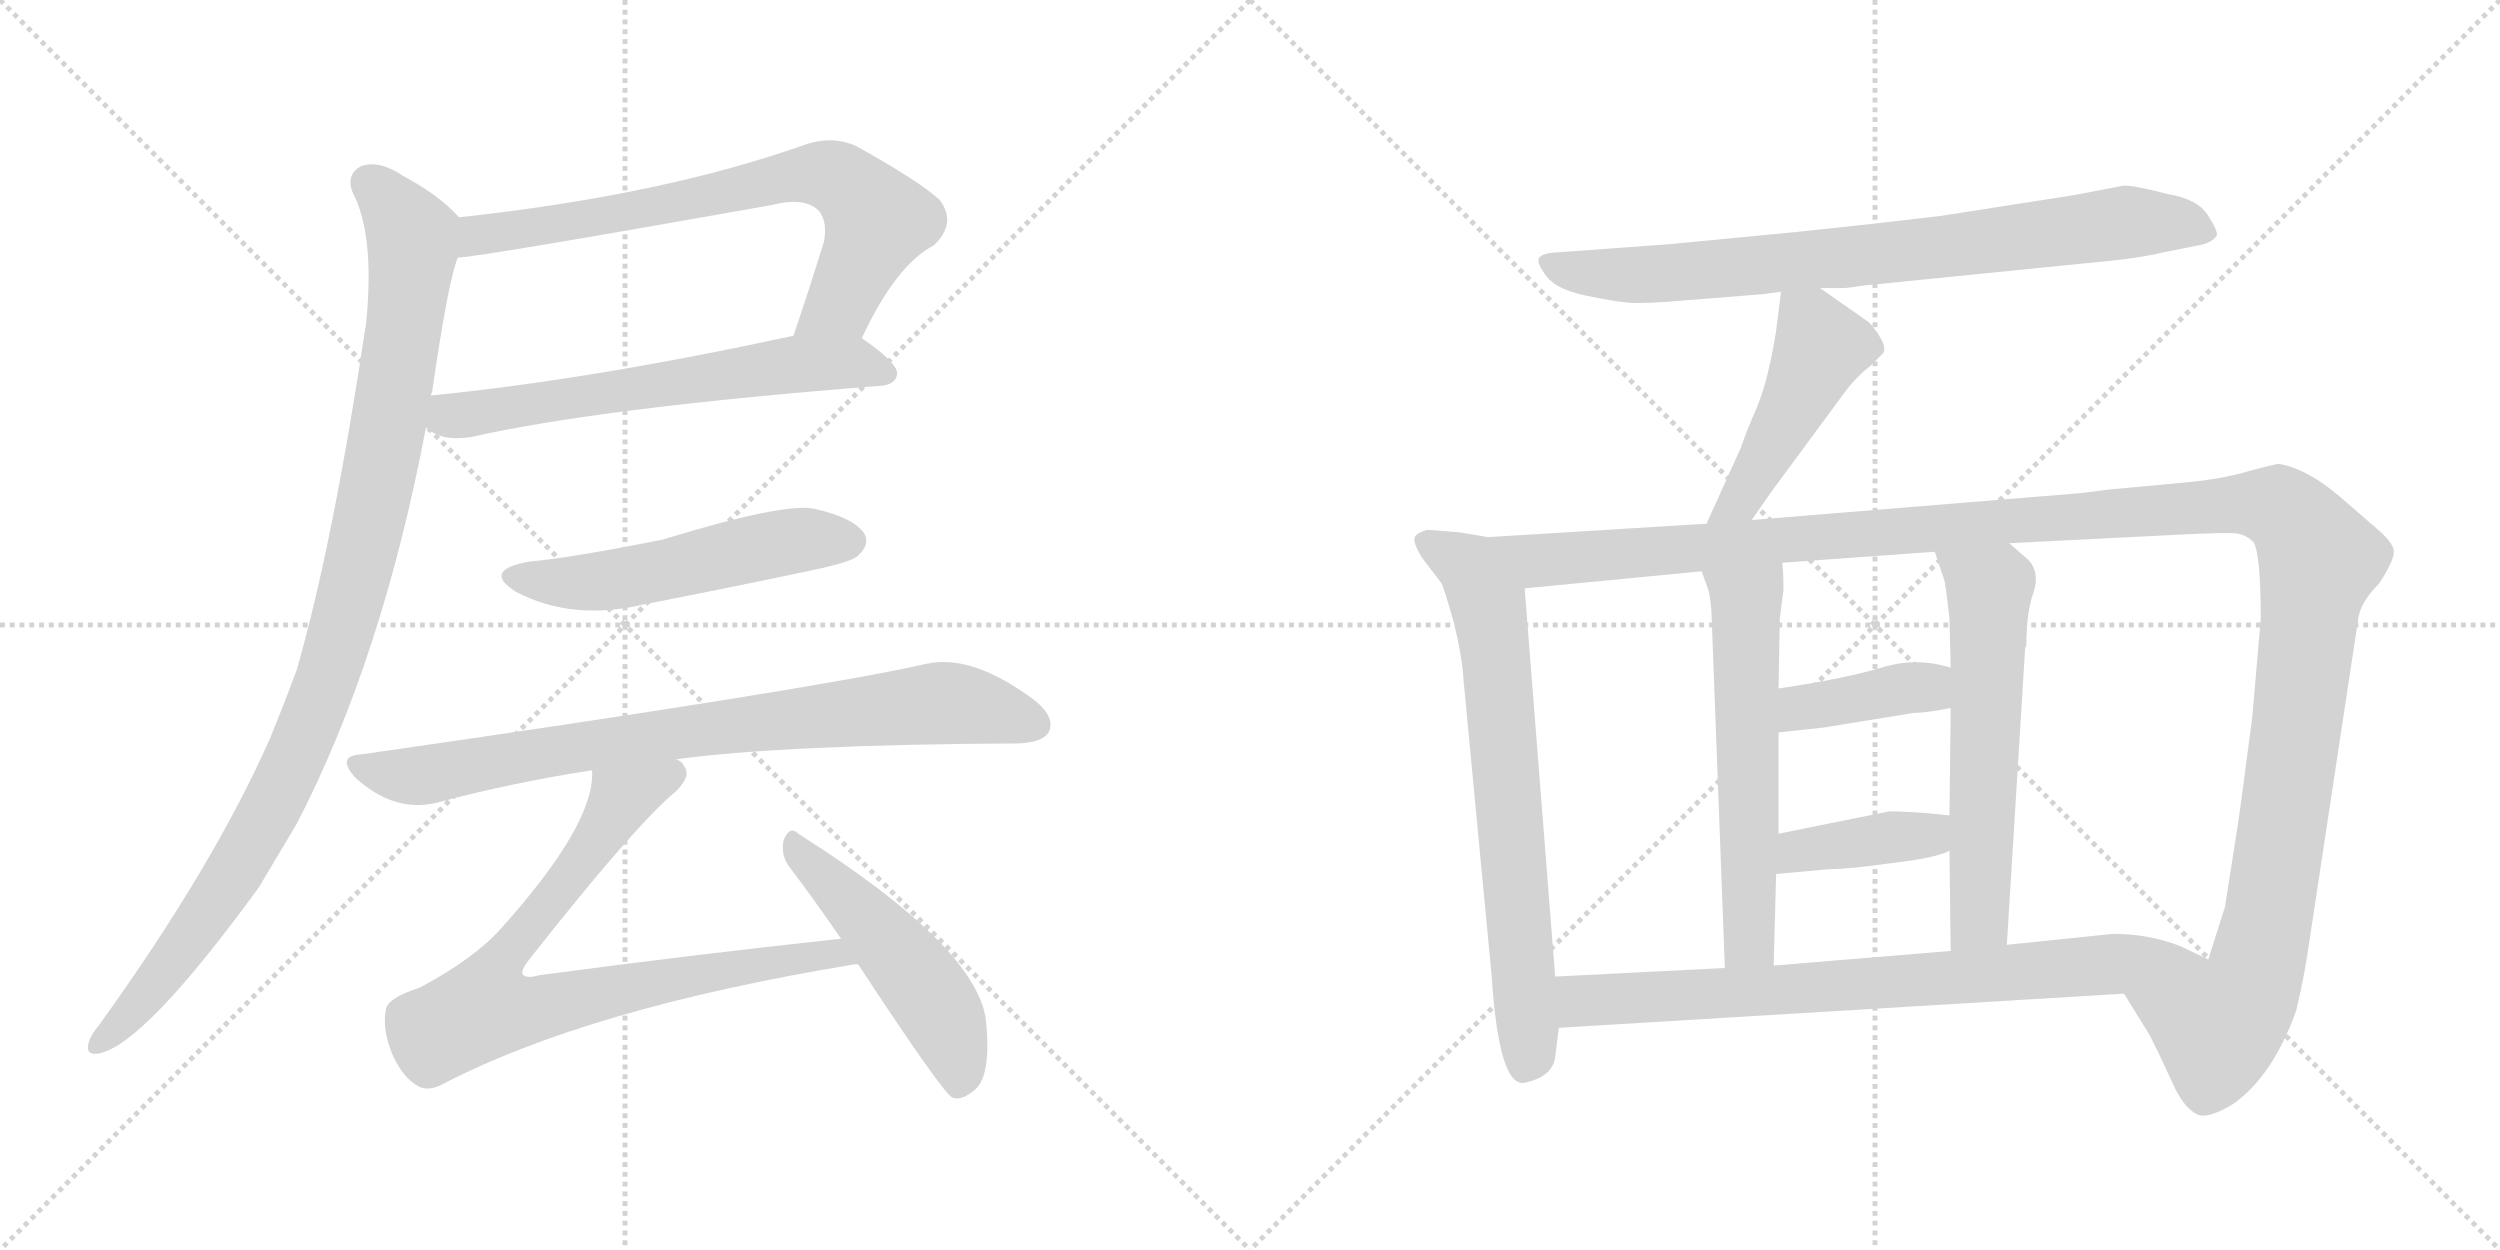 <svg version="1.1" viewBox="0 0 2048 1024" xmlns="http://www.w3.org/2000/svg">
  <g stroke="lightgray" stroke-dasharray="1,1" stroke-width="1" transform="scale(4, 4)">
    <line x1="0" y1="0" x2="256" y2="256"></line>
    <line x1="256" y1="0" x2="0" y2="256"></line>
    <line x1="128" y1="0" x2="128" y2="256"></line>
    <line x1="0" y1="128" x2="256" y2="128"></line>
    <line x1="256" y1="0" x2="512" y2="256"></line>
    <line x1="512" y1="0" x2="256" y2="256"></line>
    <line x1="384" y1="0" x2="384" y2="256"></line>
    <line x1="256" y1="128" x2="512" y2="128"></line>
  </g>
<g transform="scale(1, -1) translate(0, -850)">
   <style type="text/css">
    @keyframes keyframes0 {
      from {
       stroke: black;
       stroke-dashoffset: 738;
       stroke-width: 128;
       }
       71% {
       animation-timing-function: step-end;
       stroke: black;
       stroke-dashoffset: 0;
       stroke-width: 128;
       }
       to {
       stroke: black;
       stroke-width: 1024;
       }
       }
       #make-me-a-hanzi-animation-0 {
         animation: keyframes0 0.851s both;
         animation-delay: 0s;
         animation-timing-function: linear;
       }
    @keyframes keyframes1 {
      from {
       stroke: black;
       stroke-dashoffset: 630;
       stroke-width: 128;
       }
       67% {
       animation-timing-function: step-end;
       stroke: black;
       stroke-dashoffset: 0;
       stroke-width: 128;
       }
       to {
       stroke: black;
       stroke-width: 1024;
       }
       }
       #make-me-a-hanzi-animation-1 {
         animation: keyframes1 0.763s both;
         animation-delay: 0.851s;
         animation-timing-function: linear;
       }
    @keyframes keyframes2 {
      from {
       stroke: black;
       stroke-dashoffset: 1036;
       stroke-width: 128;
       }
       77% {
       animation-timing-function: step-end;
       stroke: black;
       stroke-dashoffset: 0;
       stroke-width: 128;
       }
       to {
       stroke: black;
       stroke-width: 1024;
       }
       }
       #make-me-a-hanzi-animation-2 {
         animation: keyframes2 1.093s both;
         animation-delay: 1.613s;
         animation-timing-function: linear;
       }
    @keyframes keyframes3 {
      from {
       stroke: black;
       stroke-dashoffset: 532;
       stroke-width: 128;
       }
       63% {
       animation-timing-function: step-end;
       stroke: black;
       stroke-dashoffset: 0;
       stroke-width: 128;
       }
       to {
       stroke: black;
       stroke-width: 1024;
       }
       }
       #make-me-a-hanzi-animation-3 {
         animation: keyframes3 0.683s both;
         animation-delay: 2.706s;
         animation-timing-function: linear;
       }
    @keyframes keyframes4 {
      from {
       stroke: black;
       stroke-dashoffset: 819;
       stroke-width: 128;
       }
       73% {
       animation-timing-function: step-end;
       stroke: black;
       stroke-dashoffset: 0;
       stroke-width: 128;
       }
       to {
       stroke: black;
       stroke-width: 1024;
       }
       }
       #make-me-a-hanzi-animation-4 {
         animation: keyframes4 0.917s both;
         animation-delay: 3.389s;
         animation-timing-function: linear;
       }
    @keyframes keyframes5 {
      from {
       stroke: black;
       stroke-dashoffset: 808;
       stroke-width: 128;
       }
       72% {
       animation-timing-function: step-end;
       stroke: black;
       stroke-dashoffset: 0;
       stroke-width: 128;
       }
       to {
       stroke: black;
       stroke-width: 1024;
       }
       }
       #make-me-a-hanzi-animation-5 {
         animation: keyframes5 0.908s both;
         animation-delay: 4.306s;
         animation-timing-function: linear;
       }
    @keyframes keyframes6 {
      from {
       stroke: black;
       stroke-dashoffset: 501;
       stroke-width: 128;
       }
       62% {
       animation-timing-function: step-end;
       stroke: black;
       stroke-dashoffset: 0;
       stroke-width: 128;
       }
       to {
       stroke: black;
       stroke-width: 1024;
       }
       }
       #make-me-a-hanzi-animation-6 {
         animation: keyframes6 0.658s both;
         animation-delay: 5.213s;
         animation-timing-function: linear;
       }
    @keyframes keyframes7 {
      from {
       stroke: black;
       stroke-dashoffset: 800;
       stroke-width: 128;
       }
       72% {
       animation-timing-function: step-end;
       stroke: black;
       stroke-dashoffset: 0;
       stroke-width: 128;
       }
       to {
       stroke: black;
       stroke-width: 1024;
       }
       }
       #make-me-a-hanzi-animation-7 {
         animation: keyframes7 0.901s both;
         animation-delay: 5.871s;
         animation-timing-function: linear;
       }
    @keyframes keyframes8 {
      from {
       stroke: black;
       stroke-dashoffset: 471;
       stroke-width: 128;
       }
       61% {
       animation-timing-function: step-end;
       stroke: black;
       stroke-dashoffset: 0;
       stroke-width: 128;
       }
       to {
       stroke: black;
       stroke-width: 1024;
       }
       }
       #make-me-a-hanzi-animation-8 {
         animation: keyframes8 0.633s both;
         animation-delay: 6.772s;
         animation-timing-function: linear;
       }
    @keyframes keyframes9 {
      from {
       stroke: black;
       stroke-dashoffset: 715;
       stroke-width: 128;
       }
       70% {
       animation-timing-function: step-end;
       stroke: black;
       stroke-dashoffset: 0;
       stroke-width: 128;
       }
       to {
       stroke: black;
       stroke-width: 1024;
       }
       }
       #make-me-a-hanzi-animation-9 {
         animation: keyframes9 0.832s both;
         animation-delay: 7.405s;
         animation-timing-function: linear;
       }
    @keyframes keyframes10 {
      from {
       stroke: black;
       stroke-dashoffset: 1425;
       stroke-width: 128;
       }
       82% {
       animation-timing-function: step-end;
       stroke: black;
       stroke-dashoffset: 0;
       stroke-width: 128;
       }
       to {
       stroke: black;
       stroke-width: 1024;
       }
       }
       #make-me-a-hanzi-animation-10 {
         animation: keyframes10 1.41s both;
         animation-delay: 8.237s;
         animation-timing-function: linear;
       }
    @keyframes keyframes11 {
      from {
       stroke: black;
       stroke-dashoffset: 589;
       stroke-width: 128;
       }
       66% {
       animation-timing-function: step-end;
       stroke: black;
       stroke-dashoffset: 0;
       stroke-width: 128;
       }
       to {
       stroke: black;
       stroke-width: 1024;
       }
       }
       #make-me-a-hanzi-animation-11 {
         animation: keyframes11 0.729s both;
         animation-delay: 9.647s;
         animation-timing-function: linear;
       }
    @keyframes keyframes12 {
      from {
       stroke: black;
       stroke-dashoffset: 598;
       stroke-width: 128;
       }
       66% {
       animation-timing-function: step-end;
       stroke: black;
       stroke-dashoffset: 0;
       stroke-width: 128;
       }
       to {
       stroke: black;
       stroke-width: 1024;
       }
       }
       #make-me-a-hanzi-animation-12 {
         animation: keyframes12 0.737s both;
         animation-delay: 10.376s;
         animation-timing-function: linear;
       }
    @keyframes keyframes13 {
      from {
       stroke: black;
       stroke-dashoffset: 394;
       stroke-width: 128;
       }
       56% {
       animation-timing-function: step-end;
       stroke: black;
       stroke-dashoffset: 0;
       stroke-width: 128;
       }
       to {
       stroke: black;
       stroke-width: 1024;
       }
       }
       #make-me-a-hanzi-animation-13 {
         animation: keyframes13 0.571s both;
         animation-delay: 11.113s;
         animation-timing-function: linear;
       }
    @keyframes keyframes14 {
      from {
       stroke: black;
       stroke-dashoffset: 396;
       stroke-width: 128;
       }
       56% {
       animation-timing-function: step-end;
       stroke: black;
       stroke-dashoffset: 0;
       stroke-width: 128;
       }
       to {
       stroke: black;
       stroke-width: 1024;
       }
       }
       #make-me-a-hanzi-animation-14 {
         animation: keyframes14 0.572s both;
         animation-delay: 11.684s;
         animation-timing-function: linear;
       }
    @keyframes keyframes15 {
      from {
       stroke: black;
       stroke-dashoffset: 781;
       stroke-width: 128;
       }
       72% {
       animation-timing-function: step-end;
       stroke: black;
       stroke-dashoffset: 0;
       stroke-width: 128;
       }
       to {
       stroke: black;
       stroke-width: 1024;
       }
       }
       #make-me-a-hanzi-animation-15 {
         animation: keyframes15 0.886s both;
         animation-delay: 12.256s;
         animation-timing-function: linear;
       }
</style>
<path d="M 706 573 Q 734 633 765 649 Q 784 667 770 686 Q 754 701 702 730 Q 683 739 661 732 Q 543 690 376 672 C 346 669 345 636 375 639 Q 390 639 632 682 Q 660 689 671 677 Q 678 668 675 652 Q 662 610 650 575 C 640 547 693 546 706 573 Z" fill="lightgray"></path> 
<path d="M 349 500 Q 361 488 386 492 Q 492 516 722 534 Q 734 535 735 544 Q 735 553 706 573 C 691 584 679 581 650 575 Q 484 539 353 526 C 323 523 324 516 349 500 Z" fill="lightgray"></path> 
<path d="M 376 672 Q 360 690 330 706 Q 311 719 296 714 Q 283 707 289 692 Q 307 658 300 586 Q 273 405 243 301 Q 233 274 222 247 Q 176 142 81 10 Q 75 3 73 -3 Q 69 -15 81 -13 Q 118 -6 212 123 Q 227 148 243 175 Q 313 310 349 500 L 353 526 Q 353 527 354 529 Q 367 619 375 639 C 382 666 382 666 376 672 Z" fill="lightgray"></path> 
<path d="M 434 390 Q 394 383 423 365 Q 469 341 528 355 Q 595 368 666 383 Q 699 390 703 395 Q 713 404 708 413 Q 699 426 668 433 Q 644 439 543 408 Q 468 393 434 390 Z" fill="lightgray"></path> 
<path d="M 554 228 Q 642 240 835 241 Q 854 242 859 250 Q 865 262 848 276 Q 796 315 758 306 Q 665 285 296 232 Q 275 231 291 213 Q 324 183 360 193 Q 420 209 485 219 L 554 228 Z" fill="lightgray"></path> 
<path d="M 485 219 Q 488 176 411 90 Q 389 65 344 41 Q 316 32 316 22 Q 313 6 322 -15 Q 331 -34 343 -40 Q 350 -44 361 -39 Q 481 24 700 60 Q 701 60 703 60 C 733 64 719 84 689 81 Q 568 68 441 51 Q 431 48 428 52 Q 427 55 432 62 Q 520 174 554 202 Q 567 215 560 223 Q 559 226 554 228 C 541 255 488 249 485 219 Z" fill="lightgray"></path> 
<path d="M 703 60 Q 772 -45 780 -49 Q 787 -52 797 -44 Q 812 -34 808 11 Q 804 72 654 167 Q 647 174 642 162 Q 639 149 648 138 Q 667 113 689 81 L 703 60 Z" fill="lightgray"></path> 
<path d="M 1491 614 L 1510 614 Q 1513 614 1526 616 L 1705 634 Q 1751 638 1771 643 L 1801 649 Q 1812 651 1816 657 Q 1817 661 1808.5 674 Q 1800 687 1776 691 Q 1749 698 1740 698 L 1698 690 L 1589 673 Q 1530 666 1472 660 L 1368 650 L 1272 643 Q 1262 642 1260.5 638 Q 1259 634 1267 623.5 Q 1275 613 1298.5 608 Q 1322 603 1335 602 Q 1348 601 1381 604 L 1444 609 L 1459 611 L 1491 614 Z" fill="lightgray"></path> 
<path d="M 1459 611 L 1455 579 Q 1449 541 1440 518 Q 1430 495 1426 483 L 1398 421 C 1386 394 1418 399 1435 424 L 1451 447 L 1510 527 Q 1520 541 1532 550 L 1543 561 Q 1545 566 1540 574 Q 1535 582 1531 586 L 1491 614 C 1466 631 1462 634 1459 611 Z" fill="lightgray"></path> 
<path d="M 1219 410 L 1195 414 L 1169 416 Q 1160 413 1159 410 Q 1157 406 1165 393 L 1181 372 Q 1183 368 1191 340 Q 1198 311 1199 292 L 1222 50 Q 1228 -41 1249 -37 Q 1272 -32 1274 -16 L 1277 8 L 1274 50 L 1249 368 C 1247 398 1246 405 1219 410 Z" fill="lightgray"></path> 
<path d="M 1398 421 L 1219 410 C 1189 408 1219 365 1249 368 L 1394 382 L 1460 389 L 1585 398 L 1646 405 L 1785 412 Q 1824 414 1832 413 Q 1840 412 1846 406 Q 1852 396 1852 343 L 1845 262 L 1836 194 Q 1833 172 1831 160 L 1823 109 L 1823 108 L 1809 64 C 1800 35 1724 62 1740 36 L 1761 2 L 1768 -12 Q 1774 -25 1782 -42 Q 1790 -58 1800 -63 Q 1809 -67 1830 -54 Q 1862 -31 1881 22 Q 1888 51 1892 80 L 1932 344 Q 1934 357 1949 372 Q 1962 392 1961 399 Q 1960 406 1947 417 L 1917 443 Q 1890 466 1867 470 Q 1864 470 1842 464 Q 1819 457 1782 454 L 1728 449 L 1704 446 L 1435 424 L 1398 421 Z" fill="lightgray"></path> 
<path d="M 1394 382 L 1399 368 Q 1401 363 1402 349 L 1413 57 C 1414 27 1452 29 1453 59 L 1455 134 L 1457 167 L 1457 250 L 1457 286 L 1458 343 L 1461 367 Q 1461 382 1460 389 C 1458 419 1384 410 1394 382 Z" fill="lightgray"></path> 
<path d="M 1597 153 L 1598 71 C 1598 41 1642 46 1644 76 L 1659 319 L 1660 321 Q 1660 349 1666 365 Q 1671 381 1662 391 L 1646 405 C 1623 425 1576 426 1585 398 L 1593 374 Q 1595 362 1597 343 L 1598 303 L 1598 270 L 1597 182 L 1597 153 Z" fill="lightgray"></path> 
<path d="M 1457 250 L 1494 254 L 1568 266 Q 1578 266 1598 270 C 1627 276 1627 295 1598 303 Q 1570 312 1541 303 Q 1511 294 1457 286 C 1427 282 1427 247 1457 250 Z" fill="lightgray"></path> 
<path d="M 1455 134 L 1499 138 Q 1515 138 1550 143 Q 1585 147 1597 153 C 1625 165 1627 179 1597 182 L 1577 184 Q 1548 186 1546 185 L 1457 167 C 1428 161 1425 131 1455 134 Z" fill="lightgray"></path> 
<path d="M 1277 8 L 1740 36 C 1770 38 1836 51 1809 64 L 1786 75 Q 1760 85 1731 85 L 1644 76 L 1598 71 L 1453 59 L 1413 57 L 1274 50 C 1244 48 1247 6 1277 8 Z" fill="lightgray"></path> 
      <clipPath id="make-me-a-hanzi-clip-0">
      <path d="M 706 573 Q 734 633 765 649 Q 784 667 770 686 Q 754 701 702 730 Q 683 739 661 732 Q 543 690 376 672 C 346 669 345 636 375 639 Q 390 639 632 682 Q 660 689 671 677 Q 678 668 675 652 Q 662 610 650 575 C 640 547 693 546 706 573 Z" fill="lightgray"></path>
      </clipPath>
      <path clip-path="url(#make-me-a-hanzi-clip-0)" d="M 376 644 L 392 658 L 497 672 L 673 708 L 695 699 L 719 669 L 689 602 L 657 579 " fill="none" id="make-me-a-hanzi-animation-0" stroke-dasharray="610 1220" stroke-linecap="round"></path>

      <clipPath id="make-me-a-hanzi-clip-1">
      <path d="M 349 500 Q 361 488 386 492 Q 492 516 722 534 Q 734 535 735 544 Q 735 553 706 573 C 691 584 679 581 650 575 Q 484 539 353 526 C 323 523 324 516 349 500 Z" fill="lightgray"></path>
      </clipPath>
      <path clip-path="url(#make-me-a-hanzi-clip-1)" d="M 361 518 L 369 509 L 398 512 L 656 552 L 703 553 L 726 544 " fill="none" id="make-me-a-hanzi-animation-1" stroke-dasharray="502 1004" stroke-linecap="round"></path>

      <clipPath id="make-me-a-hanzi-clip-2">
      <path d="M 376 672 Q 360 690 330 706 Q 311 719 296 714 Q 283 707 289 692 Q 307 658 300 586 Q 273 405 243 301 Q 233 274 222 247 Q 176 142 81 10 Q 75 3 73 -3 Q 69 -15 81 -13 Q 118 -6 212 123 Q 227 148 243 175 Q 313 310 349 500 L 353 526 Q 353 527 354 529 Q 367 619 375 639 C 382 666 382 666 376 672 Z" fill="lightgray"></path>
      </clipPath>
      <path clip-path="url(#make-me-a-hanzi-clip-2)" d="M 302 700 L 324 679 L 338 646 L 308 448 L 269 296 L 224 192 L 187 126 L 126 42 L 82 -4 " fill="none" id="make-me-a-hanzi-animation-2" stroke-dasharray="908 1816" stroke-linecap="round"></path>

      <clipPath id="make-me-a-hanzi-clip-3">
      <path d="M 434 390 Q 394 383 423 365 Q 469 341 528 355 Q 595 368 666 383 Q 699 390 703 395 Q 713 404 708 413 Q 699 426 668 433 Q 644 439 543 408 Q 468 393 434 390 Z" fill="lightgray"></path>
      </clipPath>
      <path clip-path="url(#make-me-a-hanzi-clip-3)" d="M 425 379 L 435 374 L 487 373 L 648 407 L 696 407 " fill="none" id="make-me-a-hanzi-animation-3" stroke-dasharray="404 808" stroke-linecap="round"></path>

      <clipPath id="make-me-a-hanzi-clip-4">
      <path d="M 554 228 Q 642 240 835 241 Q 854 242 859 250 Q 865 262 848 276 Q 796 315 758 306 Q 665 285 296 232 Q 275 231 291 213 Q 324 183 360 193 Q 420 209 485 219 L 554 228 Z" fill="lightgray"></path>
      </clipPath>
      <path clip-path="url(#make-me-a-hanzi-clip-4)" d="M 293 223 L 320 215 L 349 215 L 486 241 L 769 274 L 810 269 L 848 256 " fill="none" id="make-me-a-hanzi-animation-4" stroke-dasharray="691 1382" stroke-linecap="round"></path>

      <clipPath id="make-me-a-hanzi-clip-5">
      <path d="M 485 219 Q 488 176 411 90 Q 389 65 344 41 Q 316 32 316 22 Q 313 6 322 -15 Q 331 -34 343 -40 Q 350 -44 361 -39 Q 481 24 700 60 Q 701 60 703 60 C 733 64 719 84 689 81 Q 568 68 441 51 Q 431 48 428 52 Q 427 55 432 62 Q 520 174 554 202 Q 567 215 560 223 Q 559 226 554 228 C 541 255 488 249 485 219 Z" fill="lightgray"></path>
      </clipPath>
      <path clip-path="url(#make-me-a-hanzi-clip-5)" d="M 549 216 L 511 196 L 467 130 L 412 64 L 397 24 L 441 24 L 683 70 L 690 62 " fill="none" id="make-me-a-hanzi-animation-5" stroke-dasharray="680 1360" stroke-linecap="round"></path>

      <clipPath id="make-me-a-hanzi-clip-6">
      <path d="M 703 60 Q 772 -45 780 -49 Q 787 -52 797 -44 Q 812 -34 808 11 Q 804 72 654 167 Q 647 174 642 162 Q 639 149 648 138 Q 667 113 689 81 L 703 60 Z" fill="lightgray"></path>
      </clipPath>
      <path clip-path="url(#make-me-a-hanzi-clip-6)" d="M 652 156 L 730 76 L 762 34 L 784 -16 L 784 -42 " fill="none" id="make-me-a-hanzi-animation-6" stroke-dasharray="373 746" stroke-linecap="round"></path>

      <clipPath id="make-me-a-hanzi-clip-7">
      <path d="M 1491 614 L 1510 614 Q 1513 614 1526 616 L 1705 634 Q 1751 638 1771 643 L 1801 649 Q 1812 651 1816 657 Q 1817 661 1808.5 674 Q 1800 687 1776 691 Q 1749 698 1740 698 L 1698 690 L 1589 673 Q 1530 666 1472 660 L 1368 650 L 1272 643 Q 1262 642 1260.5 638 Q 1259 634 1267 623.5 Q 1275 613 1298.5 608 Q 1322 603 1335 602 Q 1348 601 1381 604 L 1444 609 L 1459 611 L 1491 614 Z" fill="lightgray"></path>
      </clipPath>
      <path clip-path="url(#make-me-a-hanzi-clip-7)" d="M 1269 633 L 1308 626 L 1369 626 L 1591 647 L 1739 668 L 1786 667 L 1809 659 " fill="none" id="make-me-a-hanzi-animation-7" stroke-dasharray="672 1344" stroke-linecap="round"></path>

      <clipPath id="make-me-a-hanzi-clip-8">
      <path d="M 1459 611 L 1455 579 Q 1449 541 1440 518 Q 1430 495 1426 483 L 1398 421 C 1386 394 1418 399 1435 424 L 1451 447 L 1510 527 Q 1520 541 1532 550 L 1543 561 Q 1545 566 1540 574 Q 1535 582 1531 586 L 1491 614 C 1466 631 1462 634 1459 611 Z" fill="lightgray"></path>
      </clipPath>
      <path clip-path="url(#make-me-a-hanzi-clip-8)" d="M 1465 605 L 1484 586 L 1488 556 L 1426 440 L 1404 426 " fill="none" id="make-me-a-hanzi-animation-8" stroke-dasharray="343 686" stroke-linecap="round"></path>

      <clipPath id="make-me-a-hanzi-clip-9">
      <path d="M 1219 410 L 1195 414 L 1169 416 Q 1160 413 1159 410 Q 1157 406 1165 393 L 1181 372 Q 1183 368 1191 340 Q 1198 311 1199 292 L 1222 50 Q 1228 -41 1249 -37 Q 1272 -32 1274 -16 L 1277 8 L 1274 50 L 1249 368 C 1247 398 1246 405 1219 410 Z" fill="lightgray"></path>
      </clipPath>
      <path clip-path="url(#make-me-a-hanzi-clip-9)" d="M 1167 408 L 1204 386 L 1224 325 L 1253 -7 L 1248 -25 " fill="none" id="make-me-a-hanzi-animation-9" stroke-dasharray="587 1174" stroke-linecap="round"></path>

      <clipPath id="make-me-a-hanzi-clip-10">
      <path d="M 1398 421 L 1219 410 C 1189 408 1219 365 1249 368 L 1394 382 L 1460 389 L 1585 398 L 1646 405 L 1785 412 Q 1824 414 1832 413 Q 1840 412 1846 406 Q 1852 396 1852 343 L 1845 262 L 1836 194 Q 1833 172 1831 160 L 1823 109 L 1823 108 L 1809 64 C 1800 35 1724 62 1740 36 L 1761 2 L 1768 -12 Q 1774 -25 1782 -42 Q 1790 -58 1800 -63 Q 1809 -67 1830 -54 Q 1862 -31 1881 22 Q 1888 51 1892 80 L 1932 344 Q 1934 357 1949 372 Q 1962 392 1961 399 Q 1960 406 1947 417 L 1917 443 Q 1890 466 1867 470 Q 1864 470 1842 464 Q 1819 457 1782 454 L 1728 449 L 1704 446 L 1435 424 L 1398 421 Z" fill="lightgray"></path>
      </clipPath>
      <path clip-path="url(#make-me-a-hanzi-clip-10)" d="M 1227 408 L 1260 391 L 1810 436 L 1870 432 L 1900 392 L 1851 65 L 1842 38 L 1817 9 L 1749 34 " fill="none" id="make-me-a-hanzi-animation-10" stroke-dasharray="1297 2594" stroke-linecap="round"></path>

      <clipPath id="make-me-a-hanzi-clip-11">
      <path d="M 1394 382 L 1399 368 Q 1401 363 1402 349 L 1413 57 C 1414 27 1452 29 1453 59 L 1455 134 L 1457 167 L 1457 250 L 1457 286 L 1458 343 L 1461 367 Q 1461 382 1460 389 C 1458 419 1384 410 1394 382 Z" fill="lightgray"></path>
      </clipPath>
      <path clip-path="url(#make-me-a-hanzi-clip-11)" d="M 1454 384 L 1430 357 L 1433 81 L 1419 65 " fill="none" id="make-me-a-hanzi-animation-11" stroke-dasharray="461 922" stroke-linecap="round"></path>

      <clipPath id="make-me-a-hanzi-clip-12">
      <path d="M 1597 153 L 1598 71 C 1598 41 1642 46 1644 76 L 1659 319 L 1660 321 Q 1660 349 1666 365 Q 1671 381 1662 391 L 1646 405 C 1623 425 1576 426 1585 398 L 1593 374 Q 1595 362 1597 343 L 1598 303 L 1598 270 L 1597 182 L 1597 153 Z" fill="lightgray"></path>
      </clipPath>
      <path clip-path="url(#make-me-a-hanzi-clip-12)" d="M 1593 394 L 1630 368 L 1622 97 L 1605 78 " fill="none" id="make-me-a-hanzi-animation-12" stroke-dasharray="470 940" stroke-linecap="round"></path>

      <clipPath id="make-me-a-hanzi-clip-13">
      <path d="M 1457 250 L 1494 254 L 1568 266 Q 1578 266 1598 270 C 1627 276 1627 295 1598 303 Q 1570 312 1541 303 Q 1511 294 1457 286 C 1427 282 1427 247 1457 250 Z" fill="lightgray"></path>
      </clipPath>
      <path clip-path="url(#make-me-a-hanzi-clip-13)" d="M 1463 256 L 1473 268 L 1579 287 L 1589 298 " fill="none" id="make-me-a-hanzi-animation-13" stroke-dasharray="266 532" stroke-linecap="round"></path>

      <clipPath id="make-me-a-hanzi-clip-14">
      <path d="M 1455 134 L 1499 138 Q 1515 138 1550 143 Q 1585 147 1597 153 C 1625 165 1627 179 1597 182 L 1577 184 Q 1548 186 1546 185 L 1457 167 C 1428 161 1425 131 1455 134 Z" fill="lightgray"></path>
      </clipPath>
      <path clip-path="url(#make-me-a-hanzi-clip-14)" d="M 1462 139 L 1469 150 L 1483 155 L 1579 166 L 1591 175 " fill="none" id="make-me-a-hanzi-animation-14" stroke-dasharray="268 536" stroke-linecap="round"></path>

      <clipPath id="make-me-a-hanzi-clip-15">
      <path d="M 1277 8 L 1740 36 C 1770 38 1836 51 1809 64 L 1786 75 Q 1760 85 1731 85 L 1644 76 L 1598 71 L 1453 59 L 1413 57 L 1274 50 C 1244 48 1247 6 1277 8 Z" fill="lightgray"></path>
      </clipPath>
      <path clip-path="url(#make-me-a-hanzi-clip-15)" d="M 1282 44 L 1300 30 L 1555 45 L 1776 66 L 1801 63 " fill="none" id="make-me-a-hanzi-animation-15" stroke-dasharray="653 1306" stroke-linecap="round"></path>

</g>
</svg>
